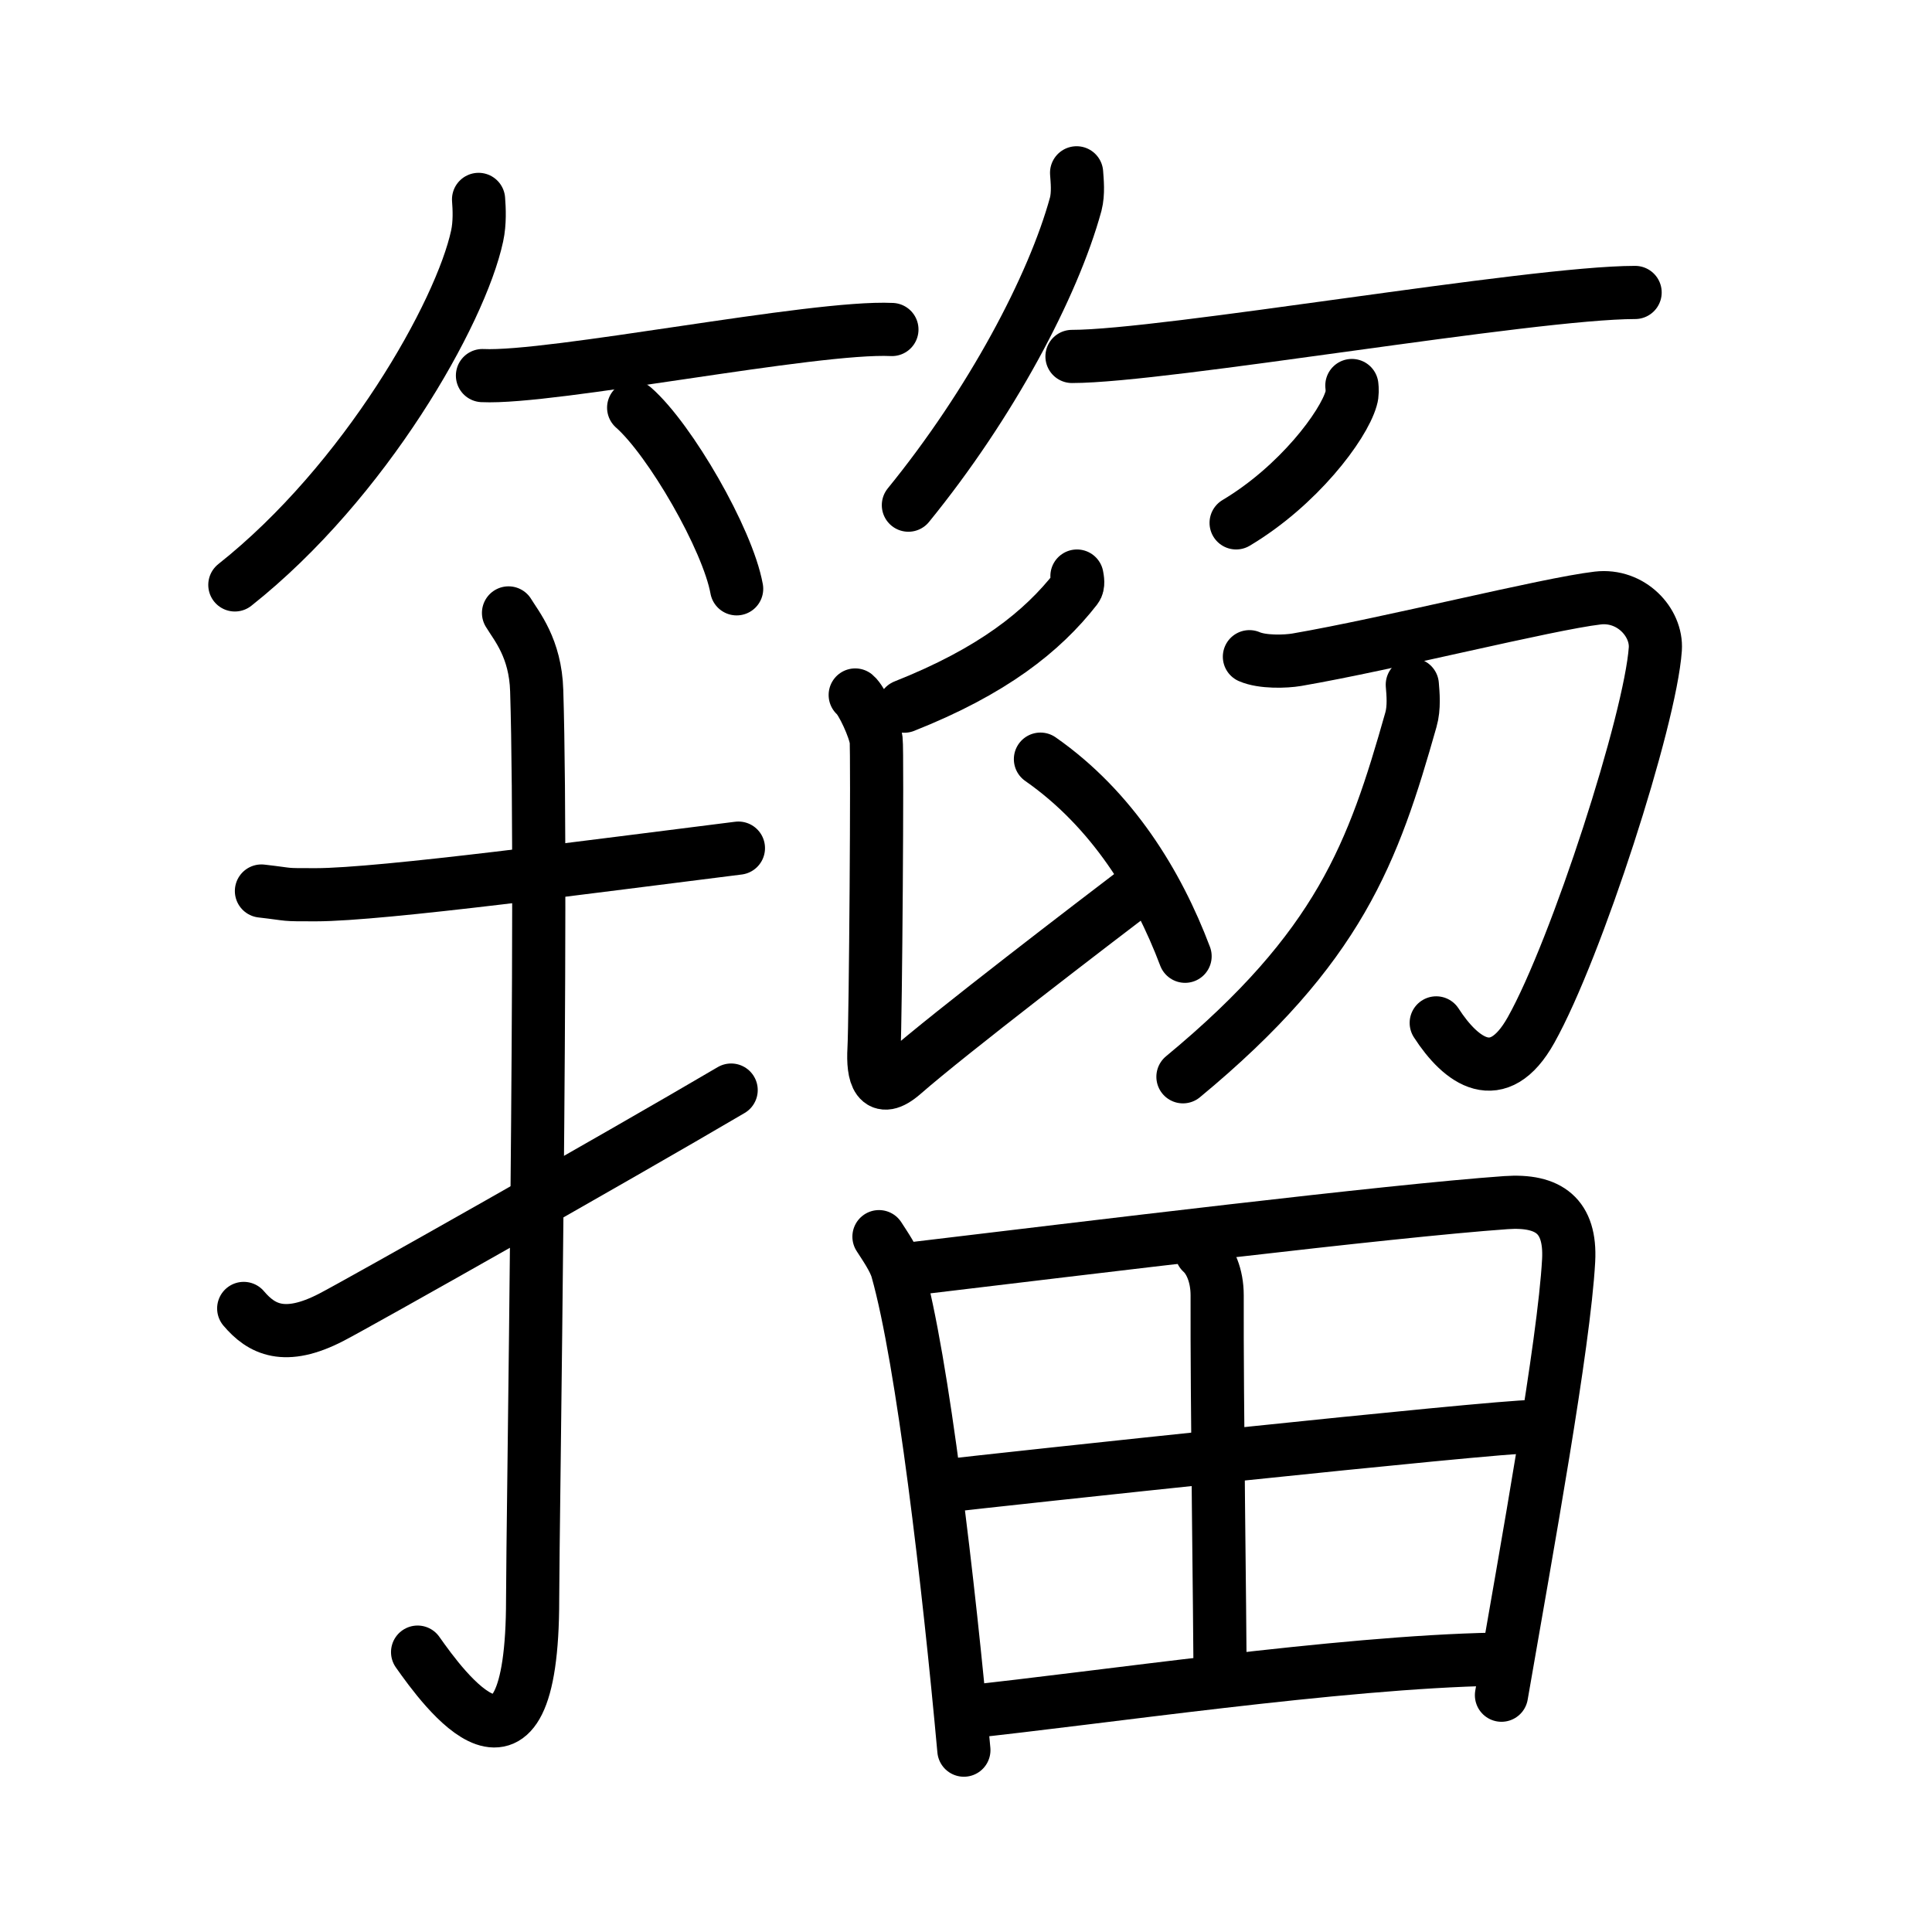 <svg xmlns="http://www.w3.org/2000/svg" width="109" height="109" viewBox="0 0 109 109" style="fill:none;stroke:currentColor;stroke-width:3;stroke-linecap:round;stroke-linejoin:round;">
<path id="kvg:07c40-s1" d="M27,11.25c0.04,0.51,0.08,1.32-0.08,2.06C25.99,17.65,20.61,27.17,13.25,33"/>
<path id="kvg:07c40-s2" d="M27.22,21.19c3.93,0.19,18.69-2.81,23.1-2.6"/>
<path id="kvg:07c40-s3" d="M35.75,23c2.05,1.8,5.3,7.41,5.81,10.22"/>
<path id="kvg:07c40-s4" d="M60.74,9.75c0.03,0.44,0.11,1.15-0.05,1.77c-1.27,4.64-4.79,11.27-9.44,16.98"/>
<path id="kvg:07c40-s5" d="M60.48,20.11c5.23,0,25.9-3.61,31.77-3.61"/>
<path id="kvg:07c40-s6" d="M76.27,21.75c0.02,0.18,0.04,0.47-0.04,0.73c-0.44,1.55-3,4.94-6.49,7.02"/>
<path id="kvg:07c40-s7" d="M14.75,50.27c1.82,0.21,1.09,0.21,3.06,0.21c3.73,0,15.82-1.63,23.85-2.63"/>
<path id="kvg:07c40-s8" d="M28.69,34.58c0.44,0.73,1.52,1.98,1.59,4.39c0.36,11.57-0.23,47.31-0.23,51.25c0,12.03-5.05,5.03-6.49,2.99"/>
<path id="kvg:07c40-s9" d="M13.75,73.82c1,1.18,2.31,1.86,4.94,0.5c1.55-0.8,16-8.96,22.56-12.82"/>
<path id="kvg:07c40-s10" d="M60.76,32.5c0.03,0.17,0.1,0.5-0.05,0.69c-1.9,2.44-4.72,4.68-9.69,6.65"/>
<path id="kvg:07c40-s11" d="M48.25,39.21c0.38,0.31,1.11,1.92,1.18,2.54c0.08,0.63-0.03,15.88-0.12,17.44c-0.08,1.42,0.2,2.66,1.66,1.38c2.63-2.3,10.73-8.49,13.5-10.6"/>
<path id="kvg:07c40-s12" d="M58.7,42.83c4.04,2.82,6.61,7.01,8.16,11.12"/>
<path id="kvg:07c40-s13" d="M70.49,37.05c0.73,0.32,2.04,0.28,2.68,0.17c5.22-0.9,14.08-3.14,16.97-3.48c1.88-0.22,3.35,1.37,3.25,2.88c-0.28,4-4.44,16.9-7.01,21.49c-1.86,3.33-3.95,1.77-5.35-0.4"/>
<path id="kvg:07c40-s14" d="M79.68,38.63c0.04,0.49,0.12,1.29-0.08,1.98c-2.12,7.48-4.02,12.83-12.86,20.14"/>
<path id="kvg:07c40-s15" d="M49.59,69.77c0.32,0.5,0.86,1.27,1.03,1.88c1.44,5.08,2.91,17.74,3.76,27.09"/>
<path id="kvg:07c40-s16" d="M51.3,71.6c10.06-1.2,27.04-3.28,33.66-3.75c2.43-0.17,3.67,0.76,3.54,3.26c-0.26,4.75-2.33,16.1-3.79,24.53"/>
<path id="kvg:07c40-s17" d="M67.79,70.65c0.48,0.43,0.88,1.3,0.88,2.43c-0.02,5.79,0.16,18.82,0.16,20.71"/>
<path id="kvg:07c40-s18" d="M53.25,83.84c2.78-0.33,30.96-3.36,33.26-3.36"/>
<path id="kvg:07c40-s19" d="M54.39,96.6c7.57-0.79,21.18-2.83,29.93-2.99"/>
</svg>